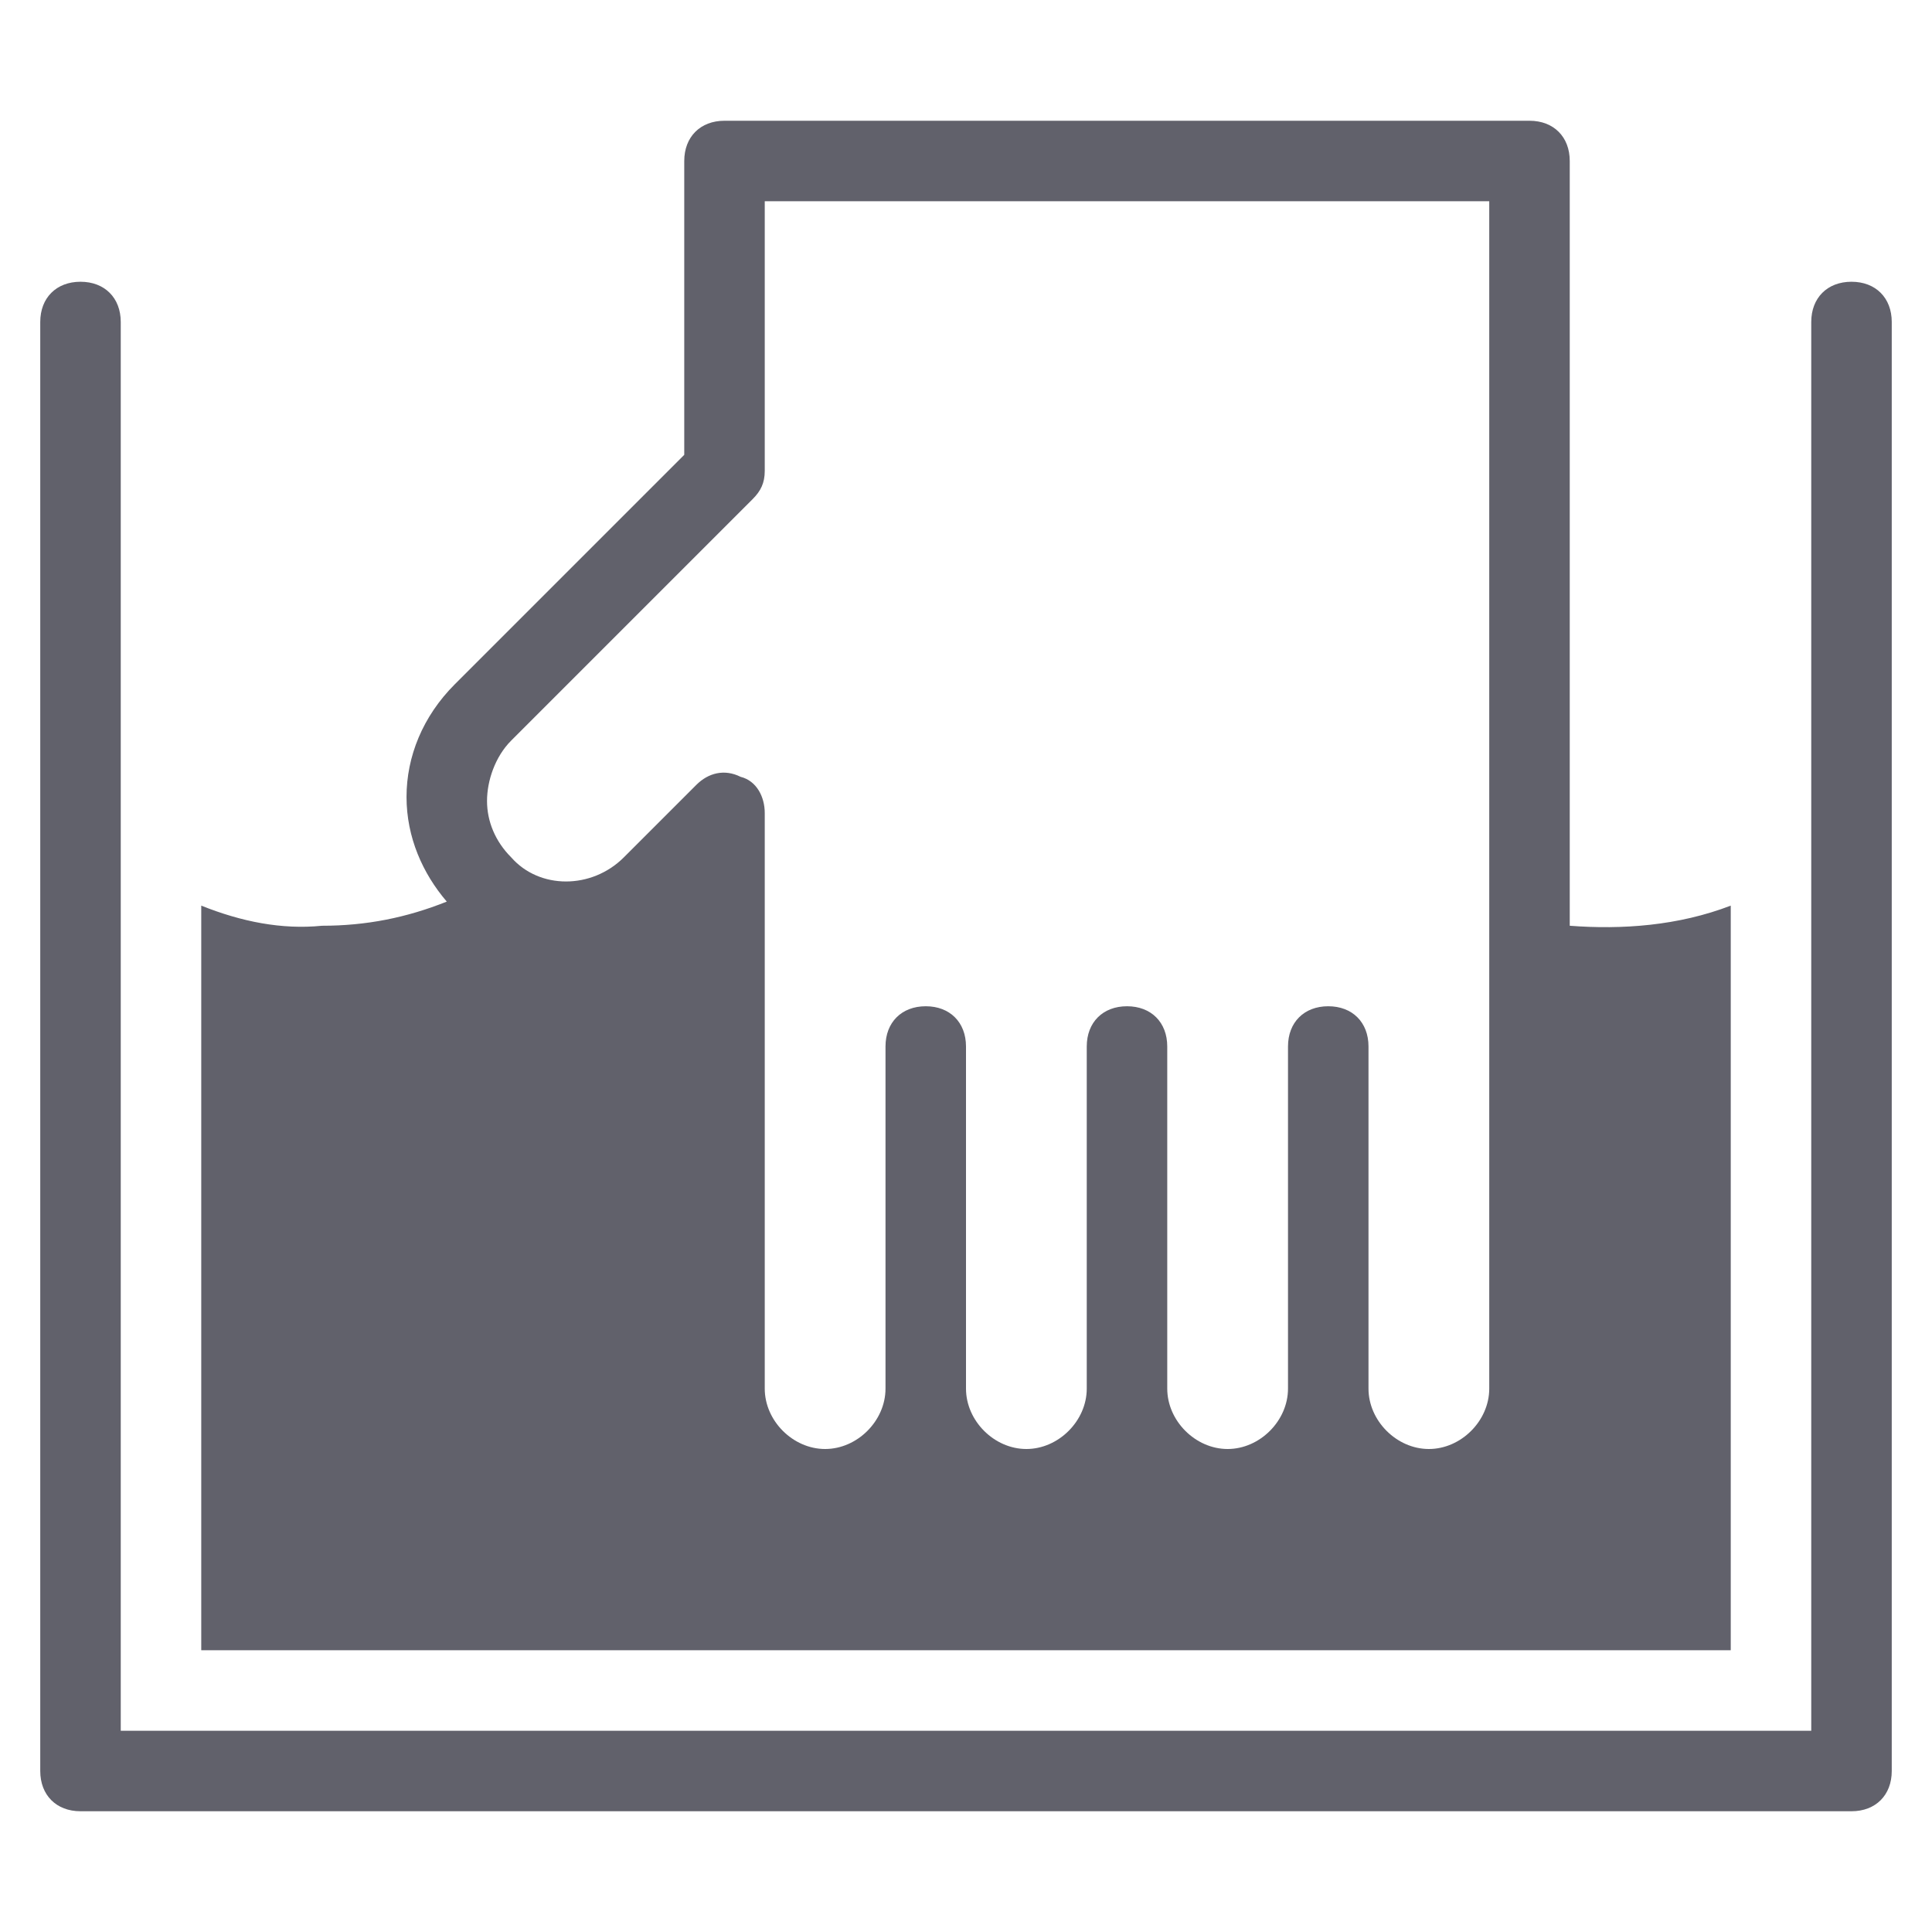 <svg xmlns="http://www.w3.org/2000/svg" height="48" width="48" viewBox="0 0 48 48"><title>wash hand 3</title><g fill="#61616b" class="nc-icon-wrapper"><path fill="#61616b" d="M5,22.5V41h38V22.5c-1.3,0.5-2.7,0.6-4,0.5V4c0-0.6-0.4-1-1-1H18c-0.6,0-1,0.4-1,1v7.3L11.3,17 c-0.8,0.8-1.2,1.8-1.2,2.8c0,1,0.4,1.9,1,2.6c-1,0.4-2,0.6-3.1,0.6C7,23.1,6,22.9,5,22.5z M12.7,18.4l6-6c0.2-0.2,0.3-0.4,0.3-0.7V5 h18v29.5c0,0.8-0.7,1.5-1.5,1.5S34,35.3,34,34.5V26c0-0.6-0.4-1-1-1s-1,0.4-1,1v8.5c0,0.8-0.7,1.5-1.5,1.5S29,35.3,29,34.5V26 c0-0.6-0.4-1-1-1s-1,0.4-1,1v8.5c0,0.8-0.7,1.5-1.5,1.5S24,35.3,24,34.5V26c0-0.6-0.4-1-1-1s-1,0.4-1,1v8.5c0,0.8-0.7,1.5-1.5,1.5 S19,35.3,19,34.5V20.2c0-0.4-0.2-0.8-0.6-0.9c-0.4-0.2-0.8-0.1-1.1,0.2l-1.8,1.8c-0.8,0.8-2.1,0.8-2.8,0c-0.4-0.4-0.6-0.9-0.6-1.4 S12.3,18.8,12.7,18.4z"></path> <path fill="#61616b" d="M46,7c-0.6,0-1,0.4-1,1v35H3V8c0-0.6-0.4-1-1-1S1,7.4,1,8v36c0,0.6,0.4,1,1,1h44c0.6,0,1-0.4,1-1V8 C47,7.4,46.6,7,46,7z"></path></g></svg>